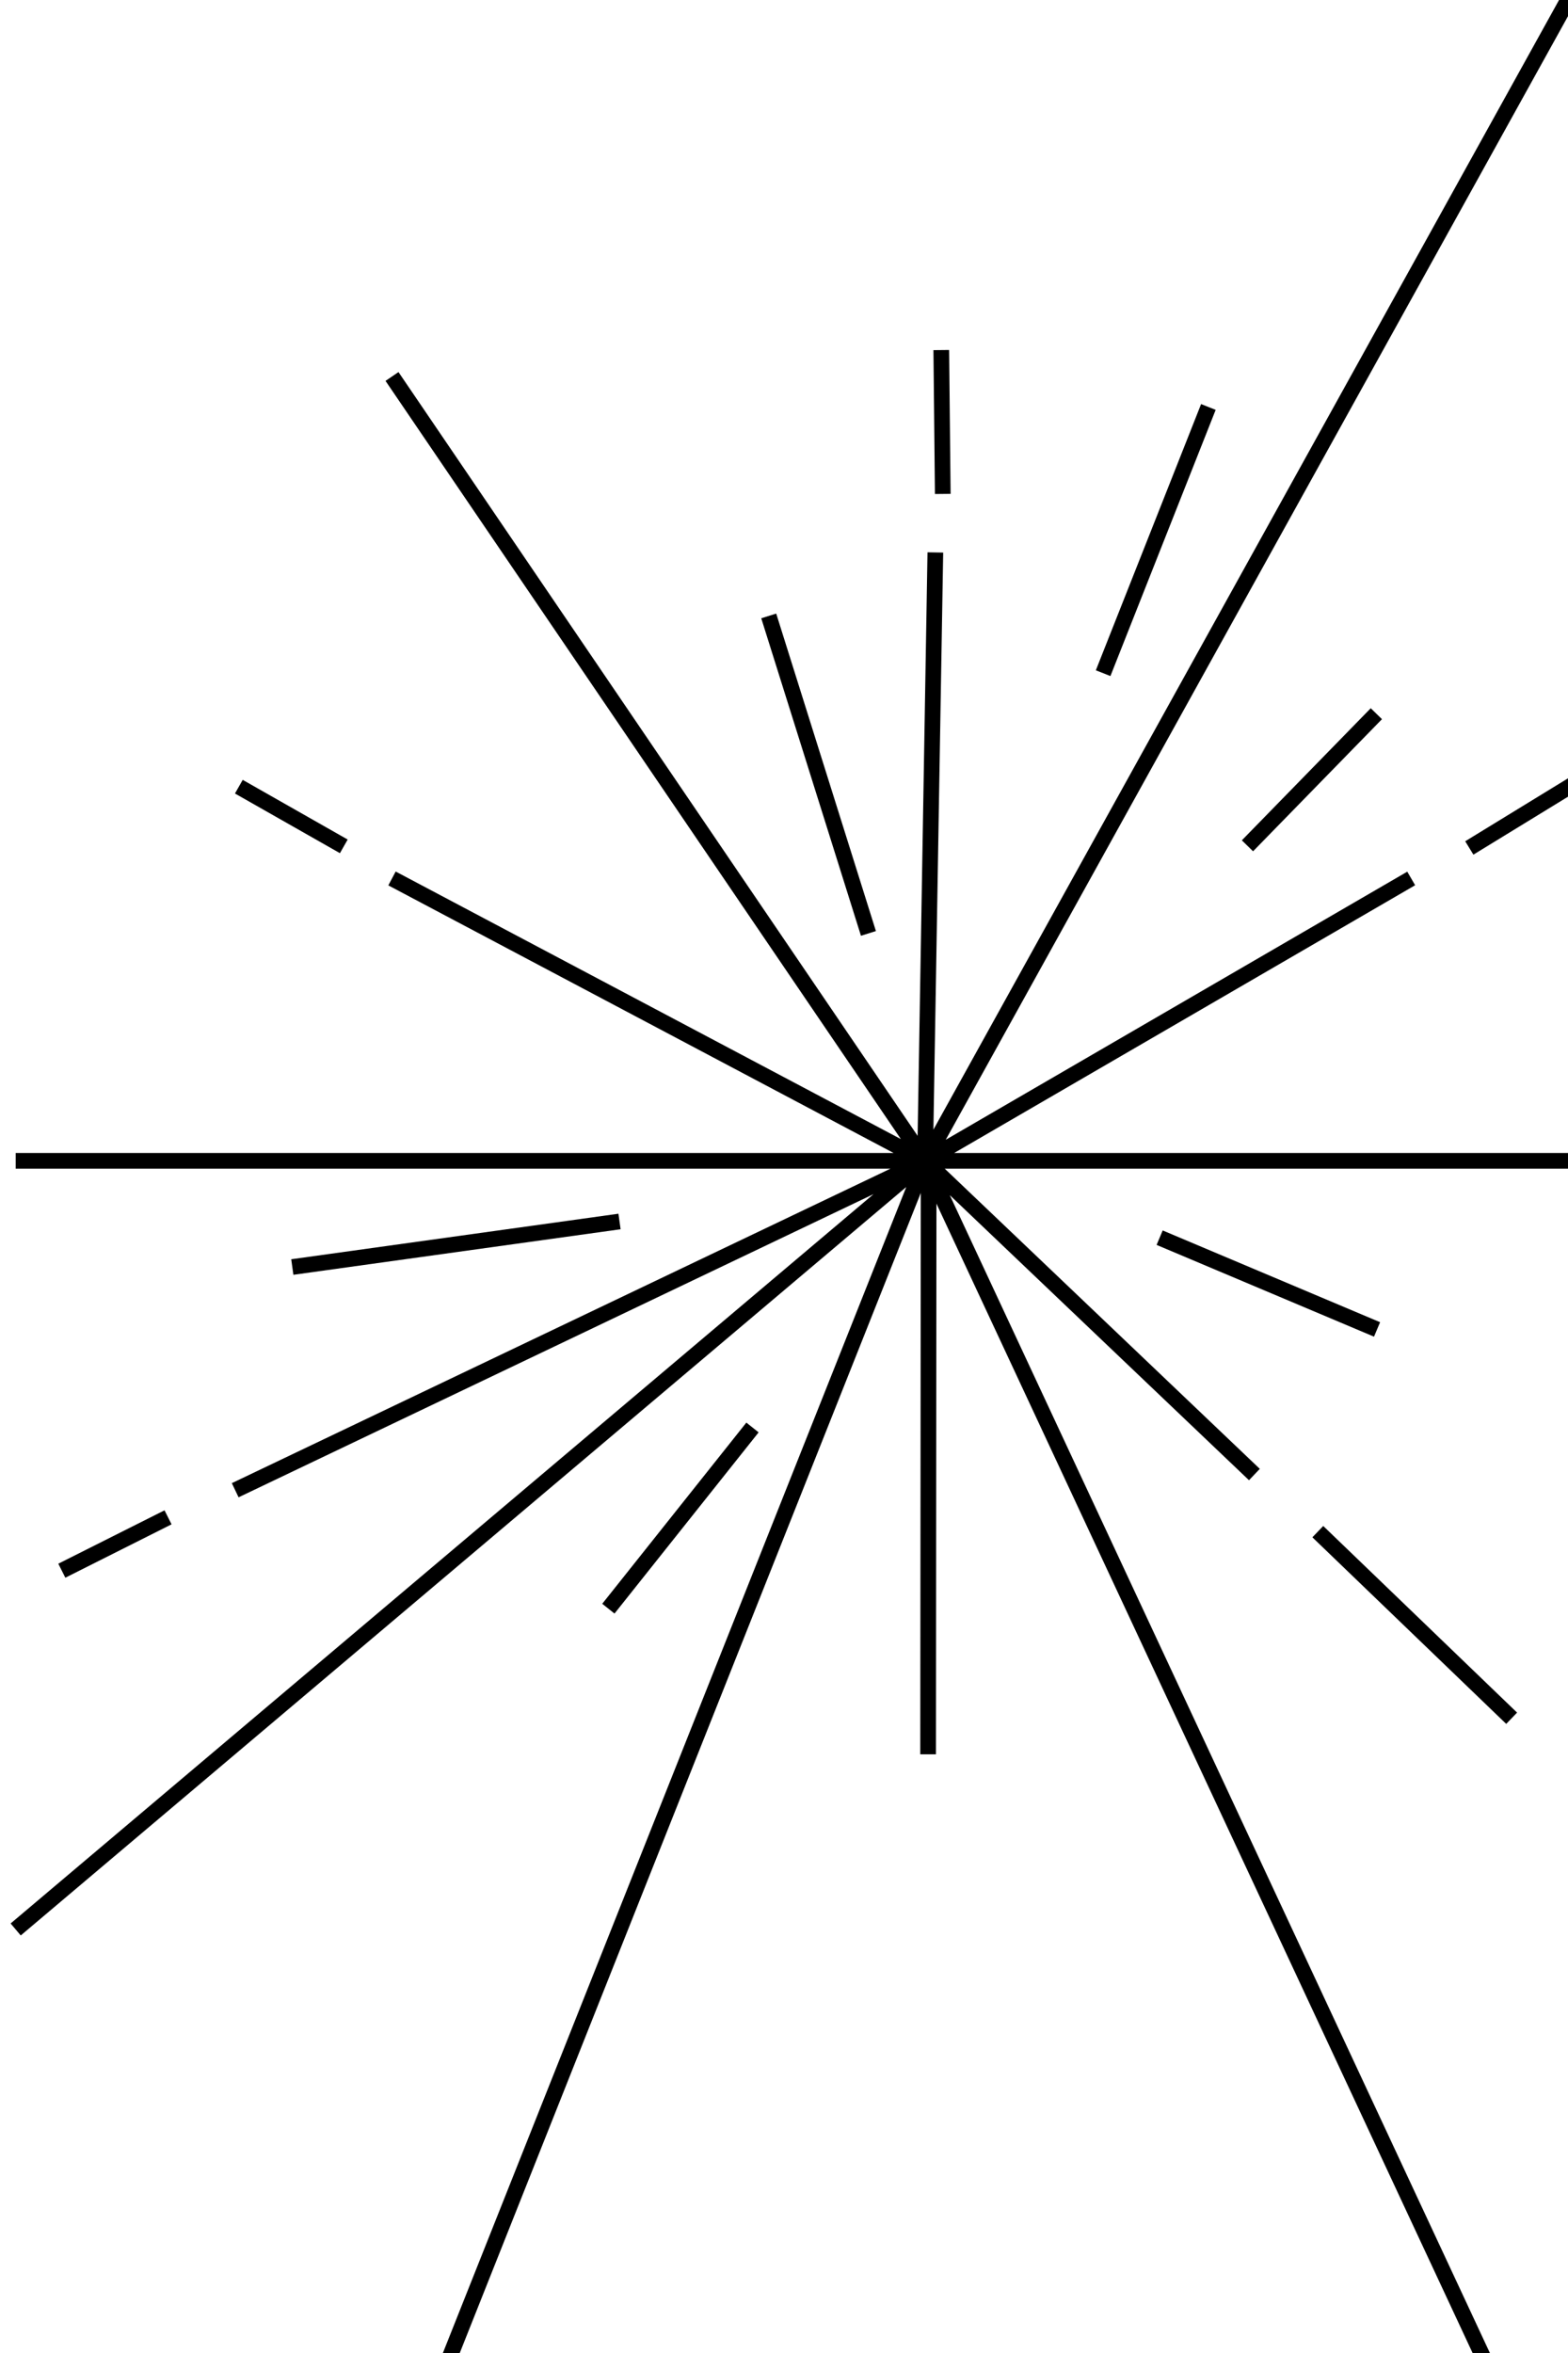 <?xml version="1.0" encoding="utf-8"?>
<svg viewBox="0 0 100 150" xmlns="http://www.w3.org/2000/svg">
  <path stroke="currentColor" d="M 59 74 L 100 0 M 59 74 L 100 74 M 59 74 L 101 164 M 59 74 L 1 123 M 59 74 L 1 74 M 59 74 L 25 24 M 59 74 L 90 56 M 59 74 L 26 157 M 59 74 L 80 94 M 59 74 L 15 95 M 59 74 L 25 56 M 58.987 74.472 L 59.652 35.218"/>
  <path style="fill: rgb(216, 216, 216); stroke: rgb(0, 0, 0);" d="M 61.128 123.92"/>
  <path style="fill: rgb(216, 216, 216); stroke: rgb(0, 0, 0);" d="M 61.128 123.92"/>
  <path style="fill: rgb(216, 216, 216); stroke: rgb(0, 0, 0);" d="M 60.434 124.504"/>
  <line style="stroke: rgb(0, 0, 0);" x1="59.225" y1="74.027" x2="59.191" y2="111.835"/>
  <line style="stroke: rgb(0, 0, 0);" x1="47.99" y1="91" x2="38.799" y2="102.55"/>
  <line style="stroke: rgb(0, 0, 0);" x1="10.717" y1="96.727" x2="3.943" y2="100.13"/>
  <line style="stroke: rgb(0, 0, 0);" x1="39.51" y1="77.868" x2="18.642" y2="80.771"/>
  <line style="stroke: rgb(0, 0, 0);" x1="21.926" y1="53.954" x2="15.232" y2="50.15"/>
  <line style="stroke: rgb(0, 0, 0);" x1="60.126" y1="31.487" x2="60.031" y2="22.316"/>
  <line style="stroke: rgb(0, 0, 0);" x1="70.353" y1="42.914" x2="77.065" y2="25.944"/>
  <line style="stroke: rgb(0, 0, 0);" x1="55.385" y1="59.504" x2="49.026" y2="39.264"/>
  <line style="stroke: rgb(0, 0, 0);" x1="84.044" y1="97.64" x2="96.406" y2="109.536"/>
  <line style="stroke: rgb(0, 0, 0);" x1="73.957" y1="78.9" x2="87.822" y2="84.75"/>
  <line style="stroke: rgb(0, 0, 0);" x1="93.706" y1="54.056" x2="102.339" y2="48.771"/>
  <line style="stroke: rgb(0, 0, 0);" x1="79.557" y1="53.919" x2="87.778" y2="45.497"/>
</svg>